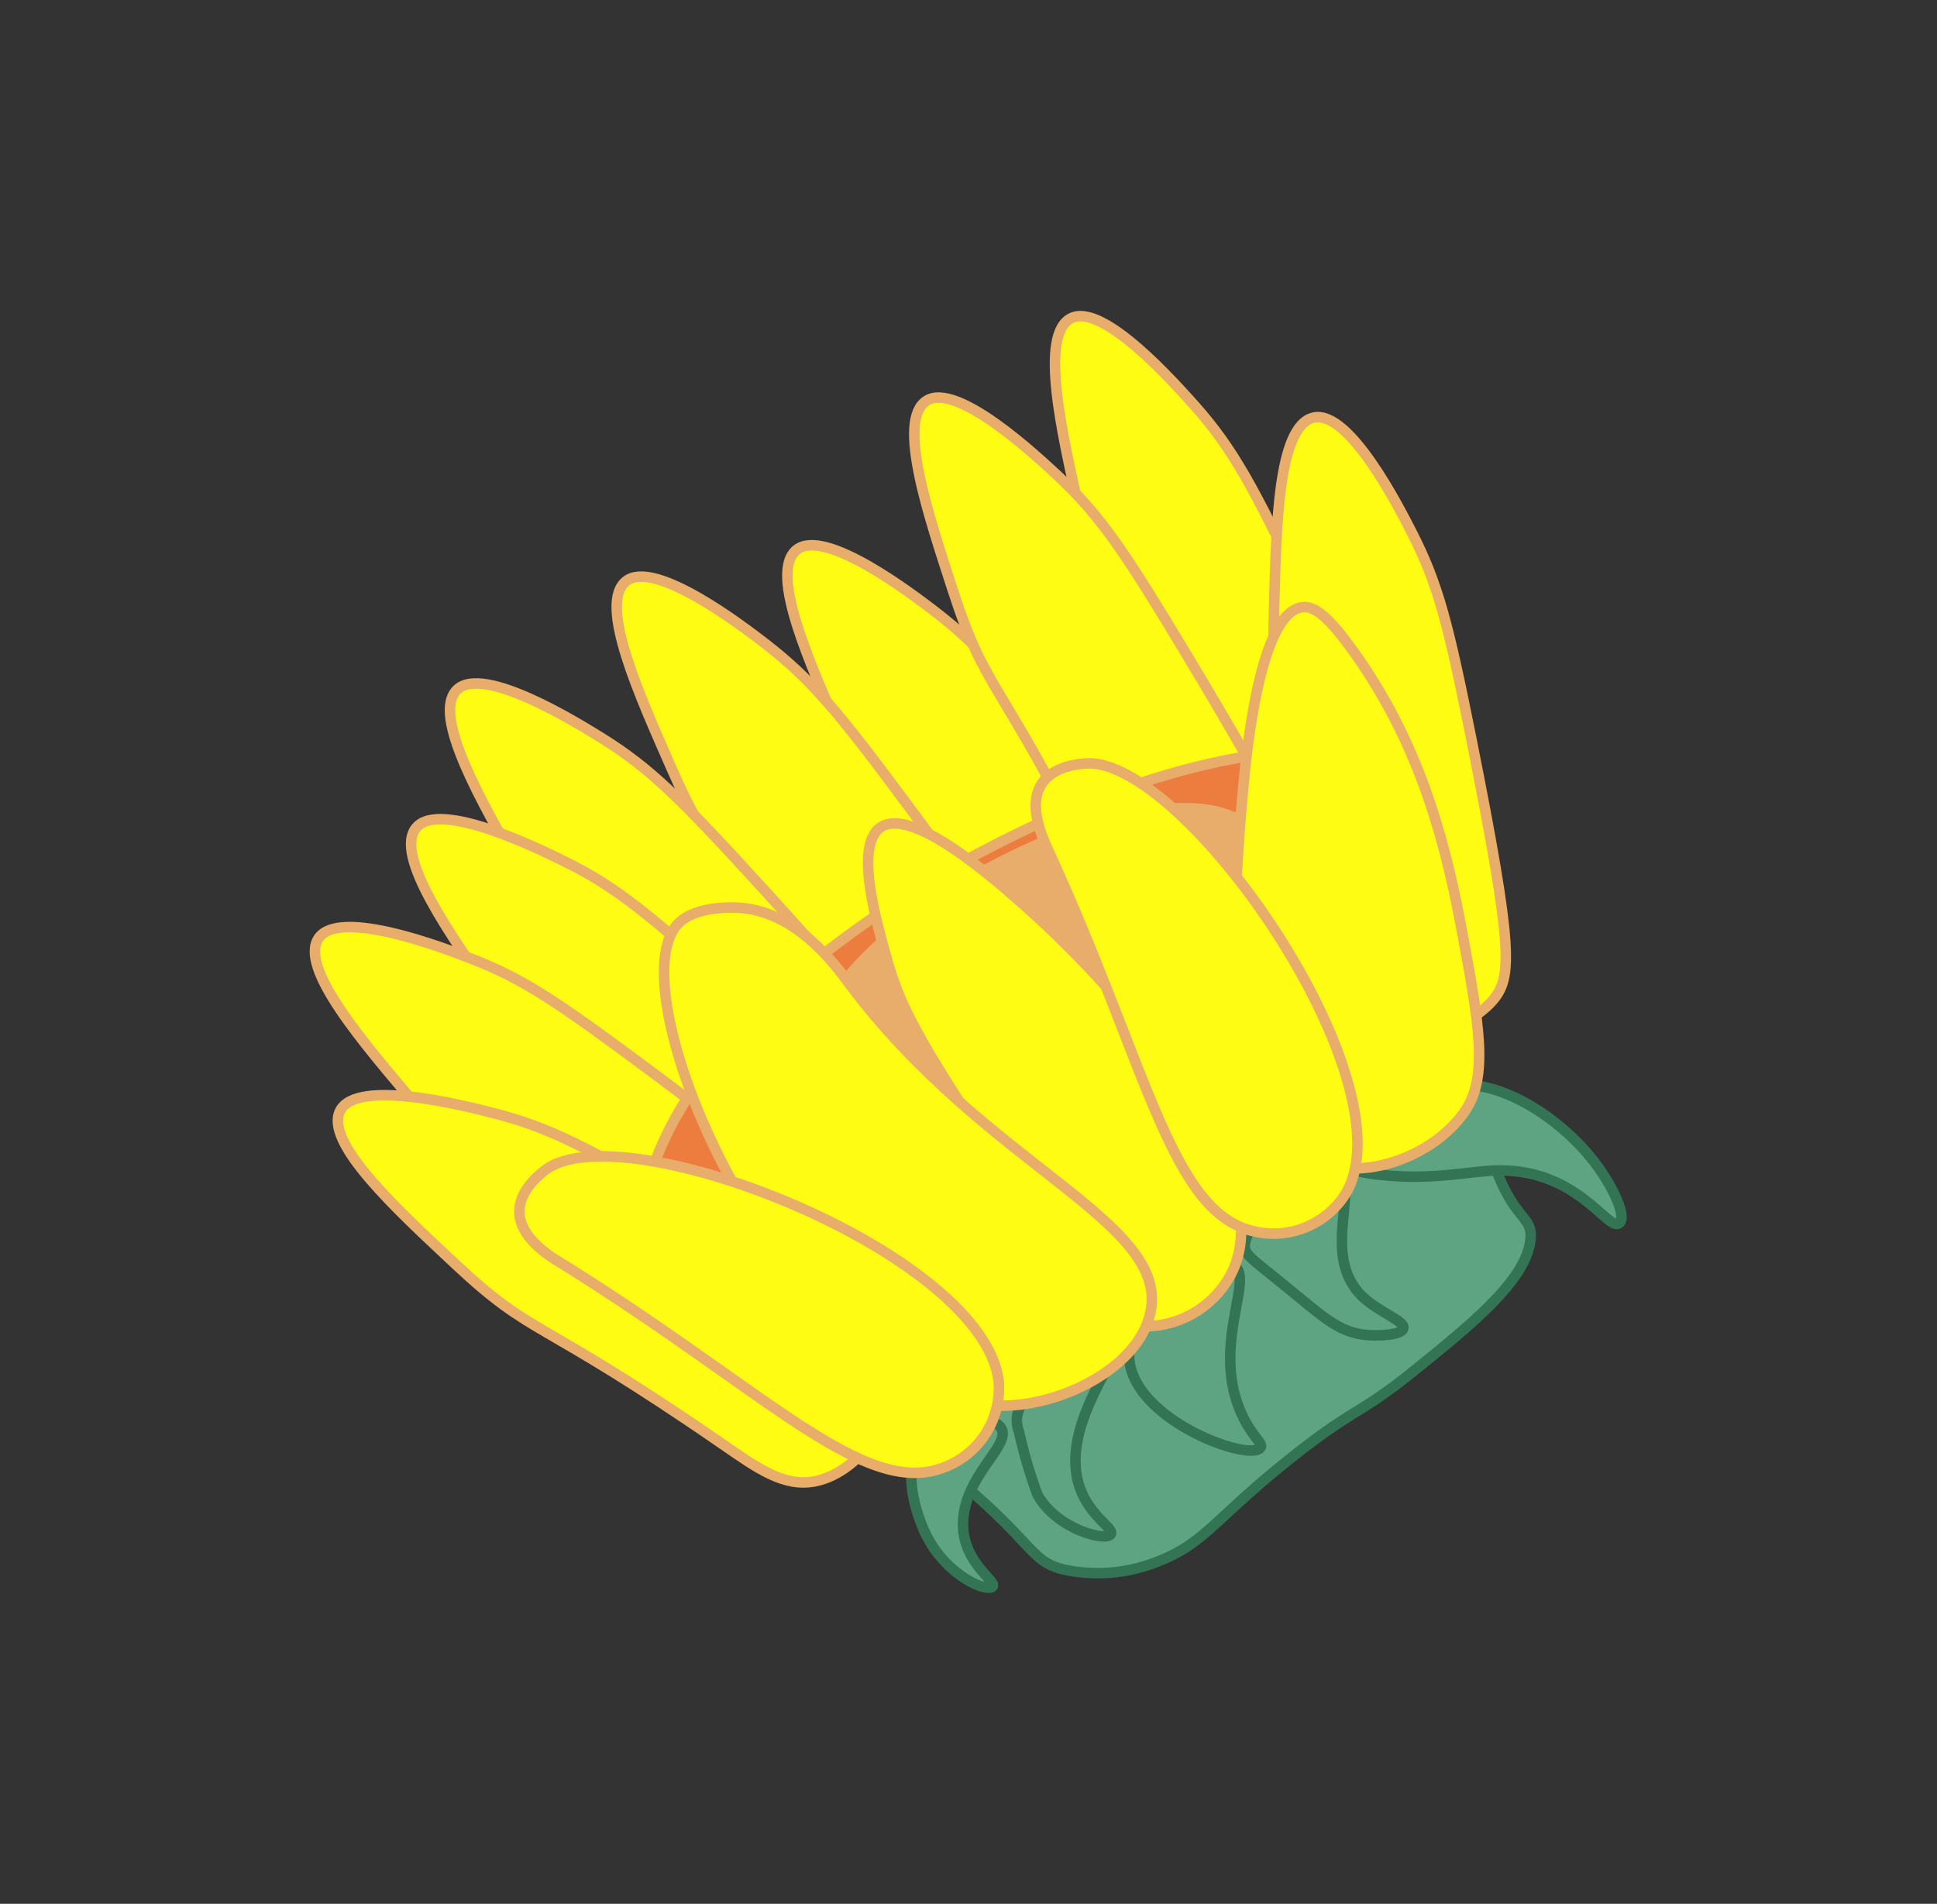 <svg id="レイヤー_1" data-name="レイヤー 1" xmlns="http://www.w3.org/2000/svg" viewBox="0 0 184.38 181.19"><rect x="0" y="0" width="184.38" height="181.19" fill="#333333" stroke="none"/><defs><style>.cls-1{fill:#fffc14;}.cls-1,.cls-2{stroke:#e8ac6b;}.cls-1,.cls-2,.cls-4{stroke-miterlimit:10;}.cls-2{fill:#ed7d3e;}.cls-3{fill:#e8ac6b;}.cls-4{fill:#5ea482;stroke:#327454;}</style></defs><g id="つぼみ3_4"><path class="cls-1" d="M102.64,73.64c-6.68-9-9.21-12-13.57-15.38-2.17-1.66-10.53-8.07-13.23-5.94s1.31,10.94,4.29,17.77c4.19,9.54,5,7.35,16.67,25.83,2.15,3.41,3.73,6,6.7,6.66,4.37.91,10.23-2.83,11.54-7.5C115.81,92.38,114.86,90,102.64,73.64Z"/><path class="cls-1" d="M86.4,76.63c-6.67-9-9.21-12-13.57-15.38-2.16-1.66-10.52-8.07-13.23-5.94s1.31,10.94,4.3,17.76c4.18,9.55,5,7.35,16.67,25.83,2.14,3.41,3.72,6,6.7,6.67,4.37.91,10.22-2.83,11.54-7.5C99.57,95.37,98.62,93,86.4,76.63Z"/><path class="cls-1" d="M72.27,84.18c-7.54-8.25-10.37-11.05-15-13.94-2.32-1.44-11.28-7-13.76-4.6s2.39,10.76,6.05,17.25c5.12,9.08,5.74,6.81,19.16,24,2.48,3.18,4.32,5.64,7.34,6,4.43.47,9.89-3.84,10.73-8.62C87.24,101.51,86.06,99.27,72.27,84.18Z"/><path class="cls-1" d="M70.07,94.44C61.78,87,58.7,84.43,53.77,82c-2.44-1.2-11.89-5.87-14.13-3.25s3.41,10.48,7.67,16.59c6,8.55,6.37,6.23,21.37,22.09,2.77,2.93,4.83,5.21,7.87,5.24,4.46,0,9.48-4.77,9.86-9.6C86.63,110.26,85.25,108.15,70.07,94.44Z"/><path class="cls-1" d="M62.11,102.07c-9-6.69-12.25-8.92-17.38-10.88-2.55-1-12.39-4.74-14.38-1.93s4.37,10.12,9.18,15.81c6.73,8,6.92,5.61,23.33,20,3,2.66,5.3,4.73,8.33,4.48,4.44-.37,9-5.63,8.92-10.48C80.07,116.27,78.5,114.3,62.11,102.07Z"/><path class="cls-1" d="M124.12,56.39c-4.82-10.08-6.71-13.59-10.34-17.71-1.8-2-8.77-9.95-11.83-8.39s-.84,11,.78,18.26c2.26,10.18,3.52,8.19,11.36,28.57,1.44,3.76,2.49,6.65,5.28,7.83,4.11,1.74,10.58-.8,12.78-5.13C133.42,77.32,132.94,74.84,124.12,56.39Z"/><path class="cls-1" d="M112.77,62c-5.76-9.57-8-12.88-12-16.64-2-1.86-9.67-9.07-12.57-7.22s.22,11,2.52,18.1c3.22,9.92,4.28,7.82,14,27.35,1.8,3.61,3.12,6.39,6,7.3,4.26,1.34,10.46-1.81,12.23-6.33C124,81.94,123.31,79.51,112.77,62Z"/><path class="cls-2" d="M61.45,122c.77,2.2,2.37,6.75,10.75,6.54,10-.26,22.79-7.08,29.2-10.5,5.76-3.06,19.73-10.5,29.39-21.46,9.31-10.57,8.17-17.11,8-18.14-1.68-7.93-14.49-9-29.69-4.09A103.42,103.42,0,0,0,77.19,91.74C57.15,108.25,61.09,121,61.45,122Z"/><path class="cls-3" d="M76.07,105.39c.45,1.27,1.36,3.87,6.16,3.76,5.71-.14,13-4,16.71-6,3.29-1.75,11.29-6,16.8-12.28,5.33-6.05,4.67-9.8,4.54-10.39-1-4.55-8.29-5.18-17-2.36a58.84,58.84,0,0,0-18.23,9.93C73.6,97.5,75.86,104.8,76.07,105.39Z"/><path class="cls-4" d="M88.53,137.12c-.89,1.82,1.49,2.27,6.66,7.33,3.33,3.26,3.62,4.3,6,4.91a15.28,15.28,0,0,0,9-.74c4.56-1.74,5.56-4.25,13-10.1,5.88-4.65,6.17-3.8,11.78-8.36,5.23-4.24,10.28-8.33,10.71-12.16.23-2-1.07-1.83-2.68-5.28-2.56-5.49-.75-9.17-3-9.45-2-.25-4.26,2.82-12,8.53-2.2,1.62-6.25,4.32-14.36,9.72-8.73,5.81-13.09,8.72-15,9.73C92.16,134.72,89.48,135.17,88.53,137.12Z"/><path class="cls-4" d="M88.18,136.89c-3.07,2.85-.27,8.72,0,9.24.1.2.18.34.22.41,1.93,3.47,5.48,5,6.07,4.47s-3.56-2.58-2.68-7.22c.72-3.87,4.39-6.35,3.52-7.85S90.14,135.08,88.18,136.89Z"/><path class="cls-4" d="M106.07,127.26c-1.56-.7-8.8,4.23-9.27,7.63a3.08,3.08,0,0,0,.19,1.35,46.39,46.39,0,0,0,1.76,6c1.82,3.26,6.3,4.42,6.93,3.83s-2.37-1.81-3.13-5.34C101.22,134.63,107.76,128,106.07,127.26Z"/><path class="cls-4" d="M117.14,120.34c-2.08-.54-7.29,2.82-9,6.11a5.37,5.37,0,0,0-.64,2c-.64,6.29,11.14,10.66,12.44,9.38.45-.44-.82-1.05-1.86-3.51C115.22,127.66,119.83,121,117.14,120.34Z"/><path class="cls-4" d="M126.94,111.85c-2.35-.42-7.88,3.61-8.42,6.43-.21,1.07.42,1.33,3.68,4,4.09,3.32,5.48,4.83,8.73,4.81.37,0,2.22,0,2.6-.56.5-.73-2.17-1.53-3.85-3.14C125.47,119.33,129.86,112.37,126.94,111.85Z"/><path class="cls-4" d="M136.64,104c-1.85,1.16-2.28,3.26-5.61,5.11-1.33.74-2.49,1.09-2.63,1.58-.19.65,1.57,1,3,1.12,4.75.53,8.16-.28,10.73-.4,8-.37,10.92,5.86,12,5,.72-.56-.47-3.16-1.91-5.2C148.42,105.82,140.78,101.45,136.64,104Z"/><path class="cls-1" d="M140.08,70.46c-2.19-10.95-3.16-14.82-5.66-19.71-1.24-2.43-6-11.81-9.4-11s-3.52,10.44-3.74,17.89c-.32,10.42,1.39,8.8,4,30.48.47,4,.77,7.06,3.19,8.9,3.55,2.69,10.45,1.82,13.64-1.83C143.93,93,144.08,90.52,140.08,70.46Z"/><path class="cls-1" d="M65.43,114.71c-9.67-5.61-13.21-7.44-18.53-8.79-2.65-.68-12.86-3.28-14.5-.25s5.51,9.54,10.94,14.63c7.61,7.13,7.52,4.78,25.49,17.18,3.32,2.29,5.81,4.09,8.79,3.49,4.37-.88,8.28-6.63,7.65-11.44C84.91,126.74,83.12,125,65.43,114.71Z"/><path class="cls-1" d="M139.33,105.92c2.4-3.34,1.53-8.27-.3-18-1.7-9-4.27-17.54-10-25.65-2.77-3.93-4.05-4.61-5.08-4.48-4.13.55-5.35,14.33-5.66,17.75-.73,8.25-2.75,31,7.1,35C130,112.45,136.41,110,139.33,105.92Z"/><path class="cls-1" d="M109.1,126.23a9.31,9.31,0,0,0,8-4.82c5.29-9.71-10.86-27.46-19.32-35-3-2.67-10.91-9.7-13.94-7.68-2.48,1.66-.53,8.6.56,12.47,1.34,4.8,3.1,8.29,14,24.21C103.87,123.39,105.86,126.06,109.1,126.23Z"/><path class="cls-1" d="M109.47,125.08c-1.17,4.9-7.86,8.45-13.5,8.69-19.9.85-37.86-39.1-31.43-45.85,1.77-1.85,5.72-1.54,6.06-1.51,5.36.49,8.93,5.46,10.24,7.21C93.9,111.11,111.59,116.27,109.47,125.08Z"/><path class="cls-1" d="M95.06,131.45a8.06,8.06,0,0,1-5.14,8.18c-7.65,3.06-17-7.31-36.53-19.43-1-.59-3.4-2.1-3.87-4.18-.55-2.43,1.89-4.28,2.38-4.66C59.25,105.78,93.57,119.19,95.06,131.45Z"/><path class="cls-1" d="M128.31,113.22a8.09,8.09,0,0,1-8.81,4c-8.06-1.68-10.17-15.51-19.75-36.37-.46-1-1.67-3.62-.91-5.62.88-2.33,3.93-2.53,4.55-2.57C112.6,72.06,133.83,102.18,128.31,113.22Z"/></g></svg>